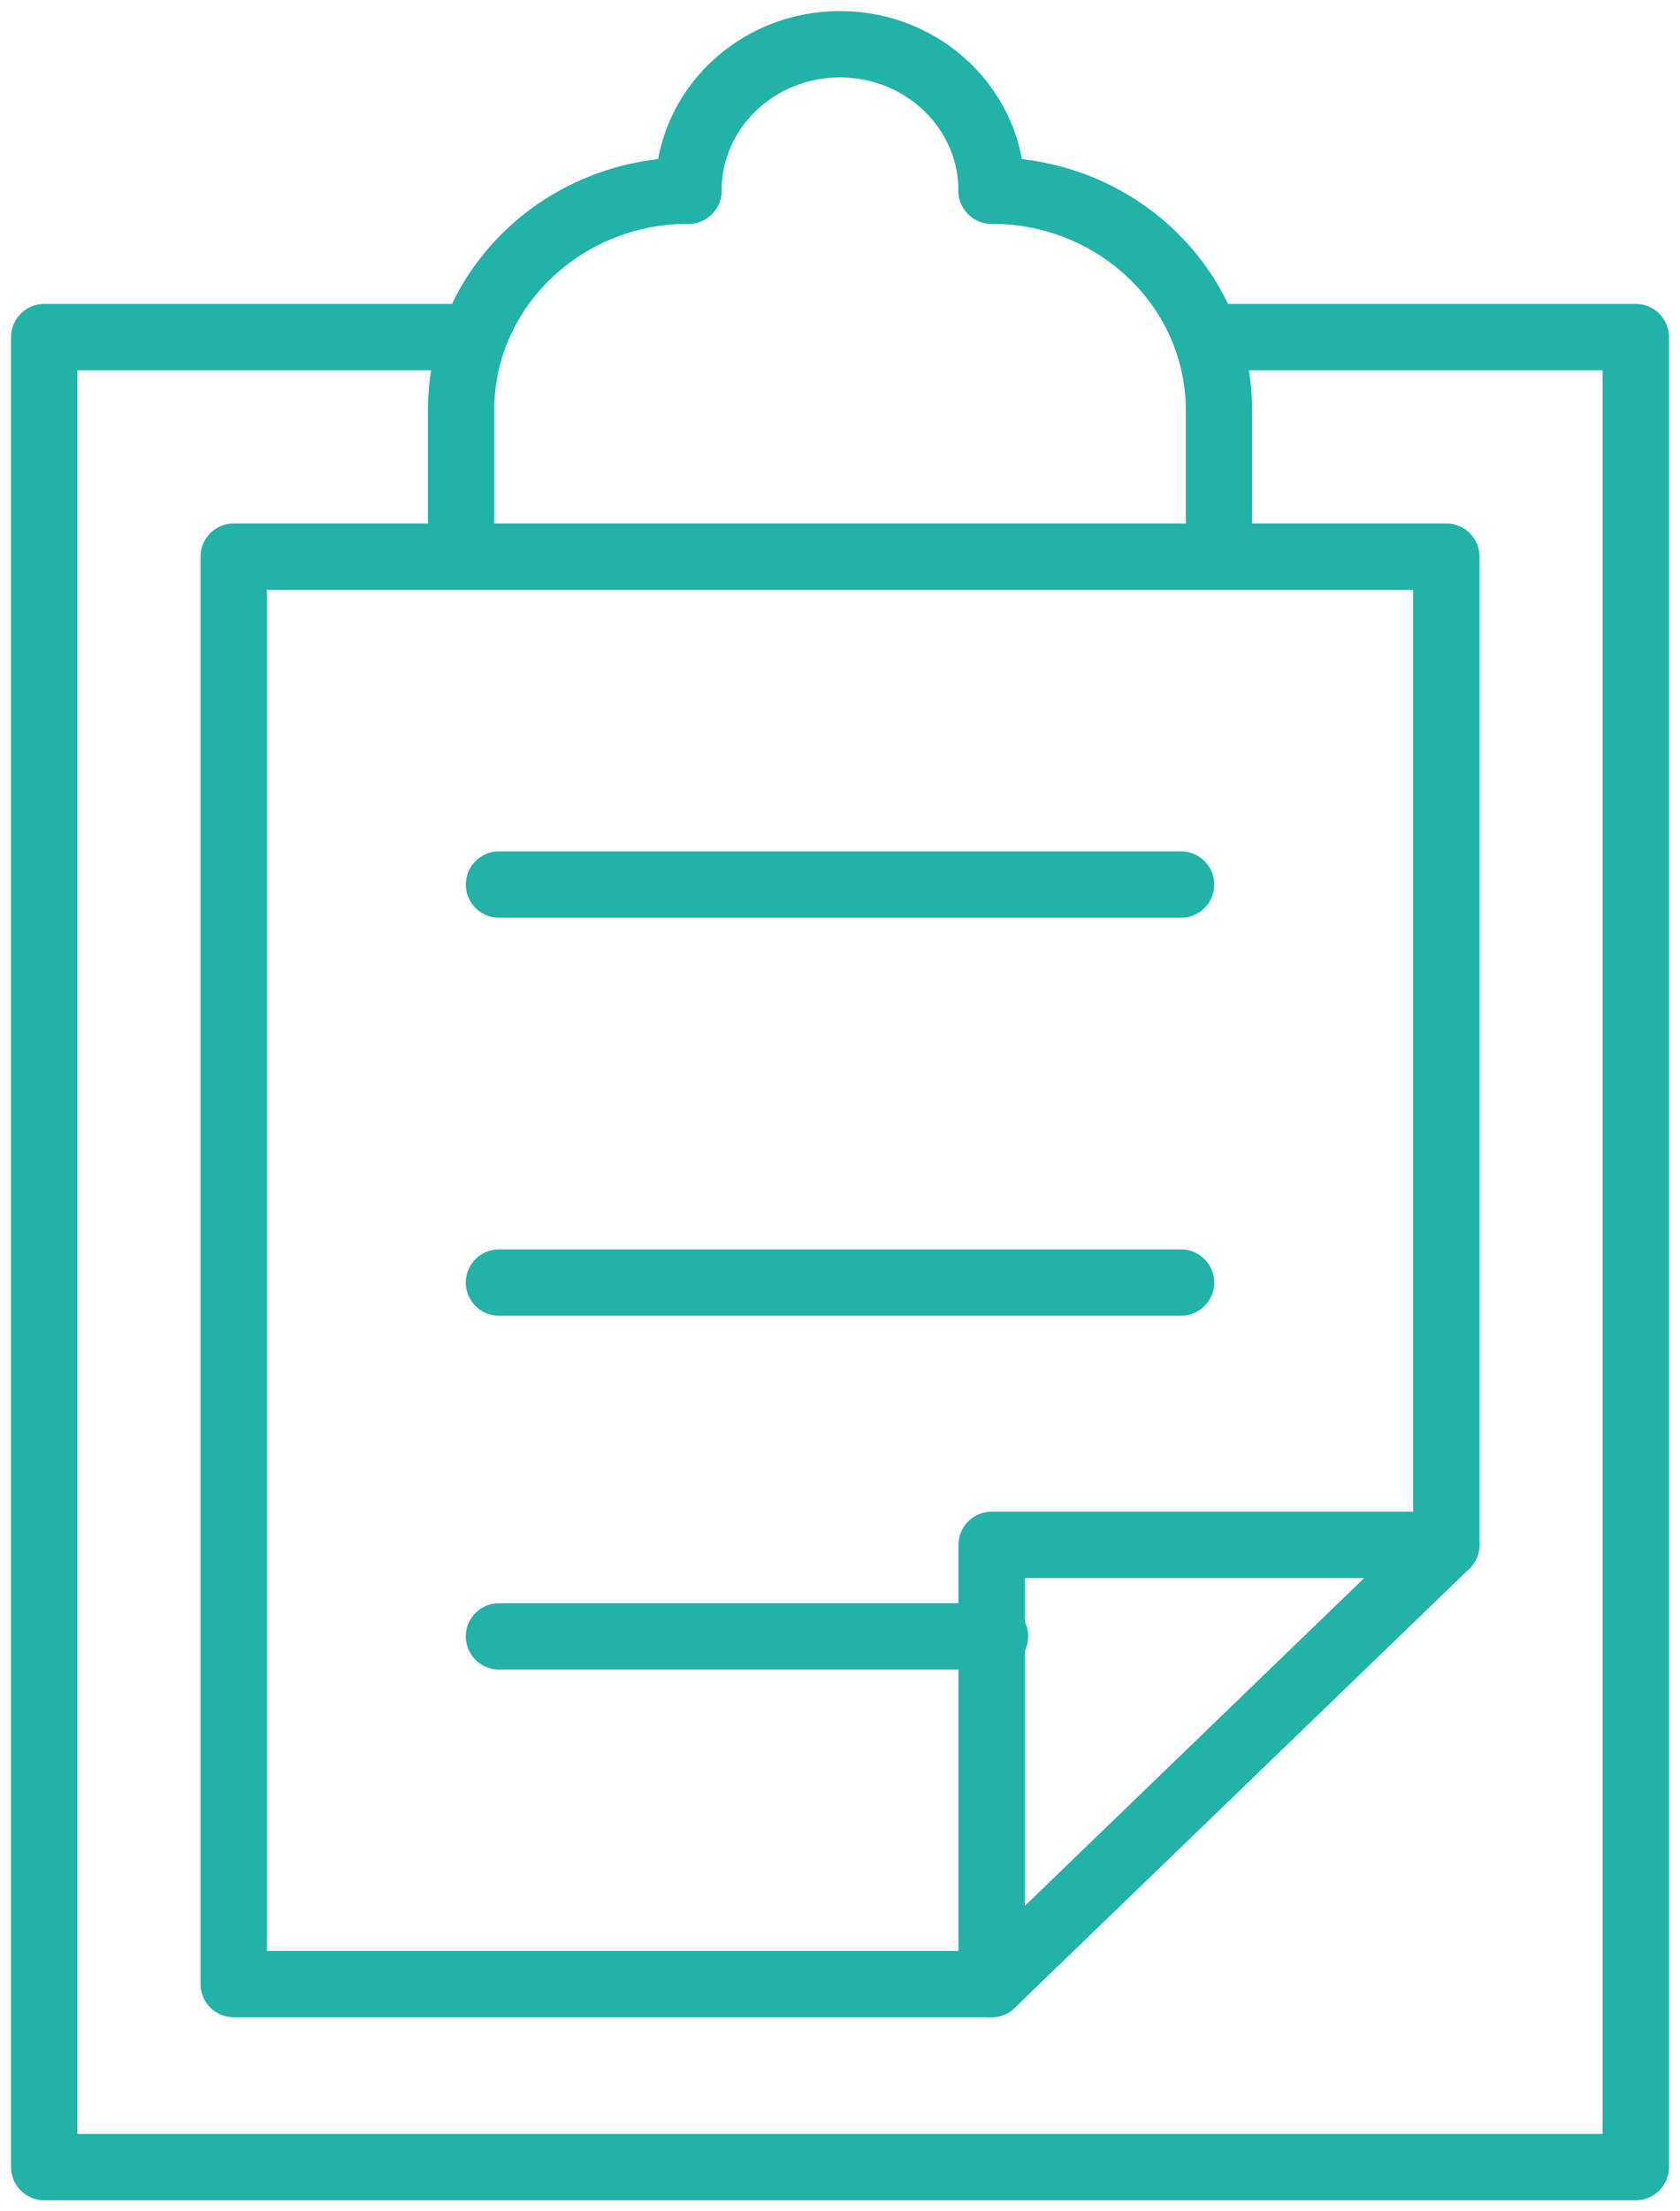 <svg width="38px" height="50px" viewBox="0 0 38 50" version="1.1" xmlns="http://www.w3.org/2000/svg" xmlns:xlink="http://www.w3.org/1999/xlink" xmlns:sketch="http://www.bohemiancoding.com/sketch/ns">
    <g id="-Blog" stroke="none" stroke-width="1" fill="none" fill-rule="evenodd" sketch:type="MSPage">
        <g id="Taxonomy-view" sketch:type="MSArtboardGroup" transform="translate(-101, -773)" stroke="#23B2A7" stroke-width="1.5" stroke-linecap="round" stroke-linejoin="round">
            <g id="Group" sketch:type="MSLayerGroup" transform="translate(102, 774)">
                <path d="M26.762,6.622 L36,6.622 L36,48 L-0,48 L-0,6.622 L9.238,6.622" id="Stroke-1" sketch:type="MSShapeGroup"></path>
                <path d="M21.429,43.862 L4.286,43.862 L4.286,11.586 L9.427,11.586 L26.571,11.586 L31.714,11.586 L31.714,33.931" id="Stroke-3" sketch:type="MSShapeGroup"></path>
                <path d="M14.571,3.312 C14.571,1.481 16.105,0 18,0 C19.895,0 21.429,1.481 21.429,3.312" id="Stroke-4" sketch:type="MSShapeGroup"></path>
                <path d="M9.429,10.759 L9.429,8.274 C9.429,5.533 11.733,3.31 14.571,3.31" id="Stroke-6" sketch:type="MSShapeGroup"></path>
                <path d="M21.427,3.31 C24.267,3.31 26.571,5.533 26.571,8.274 L26.571,10.759" id="Stroke-8" sketch:type="MSShapeGroup"></path>
                <path d="M21.429,33.931 L31.714,33.931 L21.429,43.862 L21.429,33.931 L21.429,33.931 Z" id="Stroke-10" sketch:type="MSShapeGroup"></path>
                <path d="M25.714,19 L10.286,19" id="Stroke-12" sketch:type="MSShapeGroup"></path>
                <path d="M25.714,28 L10.286,28" id="Stroke-14" sketch:type="MSShapeGroup"></path>
                <path d="M21.506,36 L10.286,36" id="Stroke-16" sketch:type="MSShapeGroup"></path>
            </g>
        </g>
    </g>
</svg>
